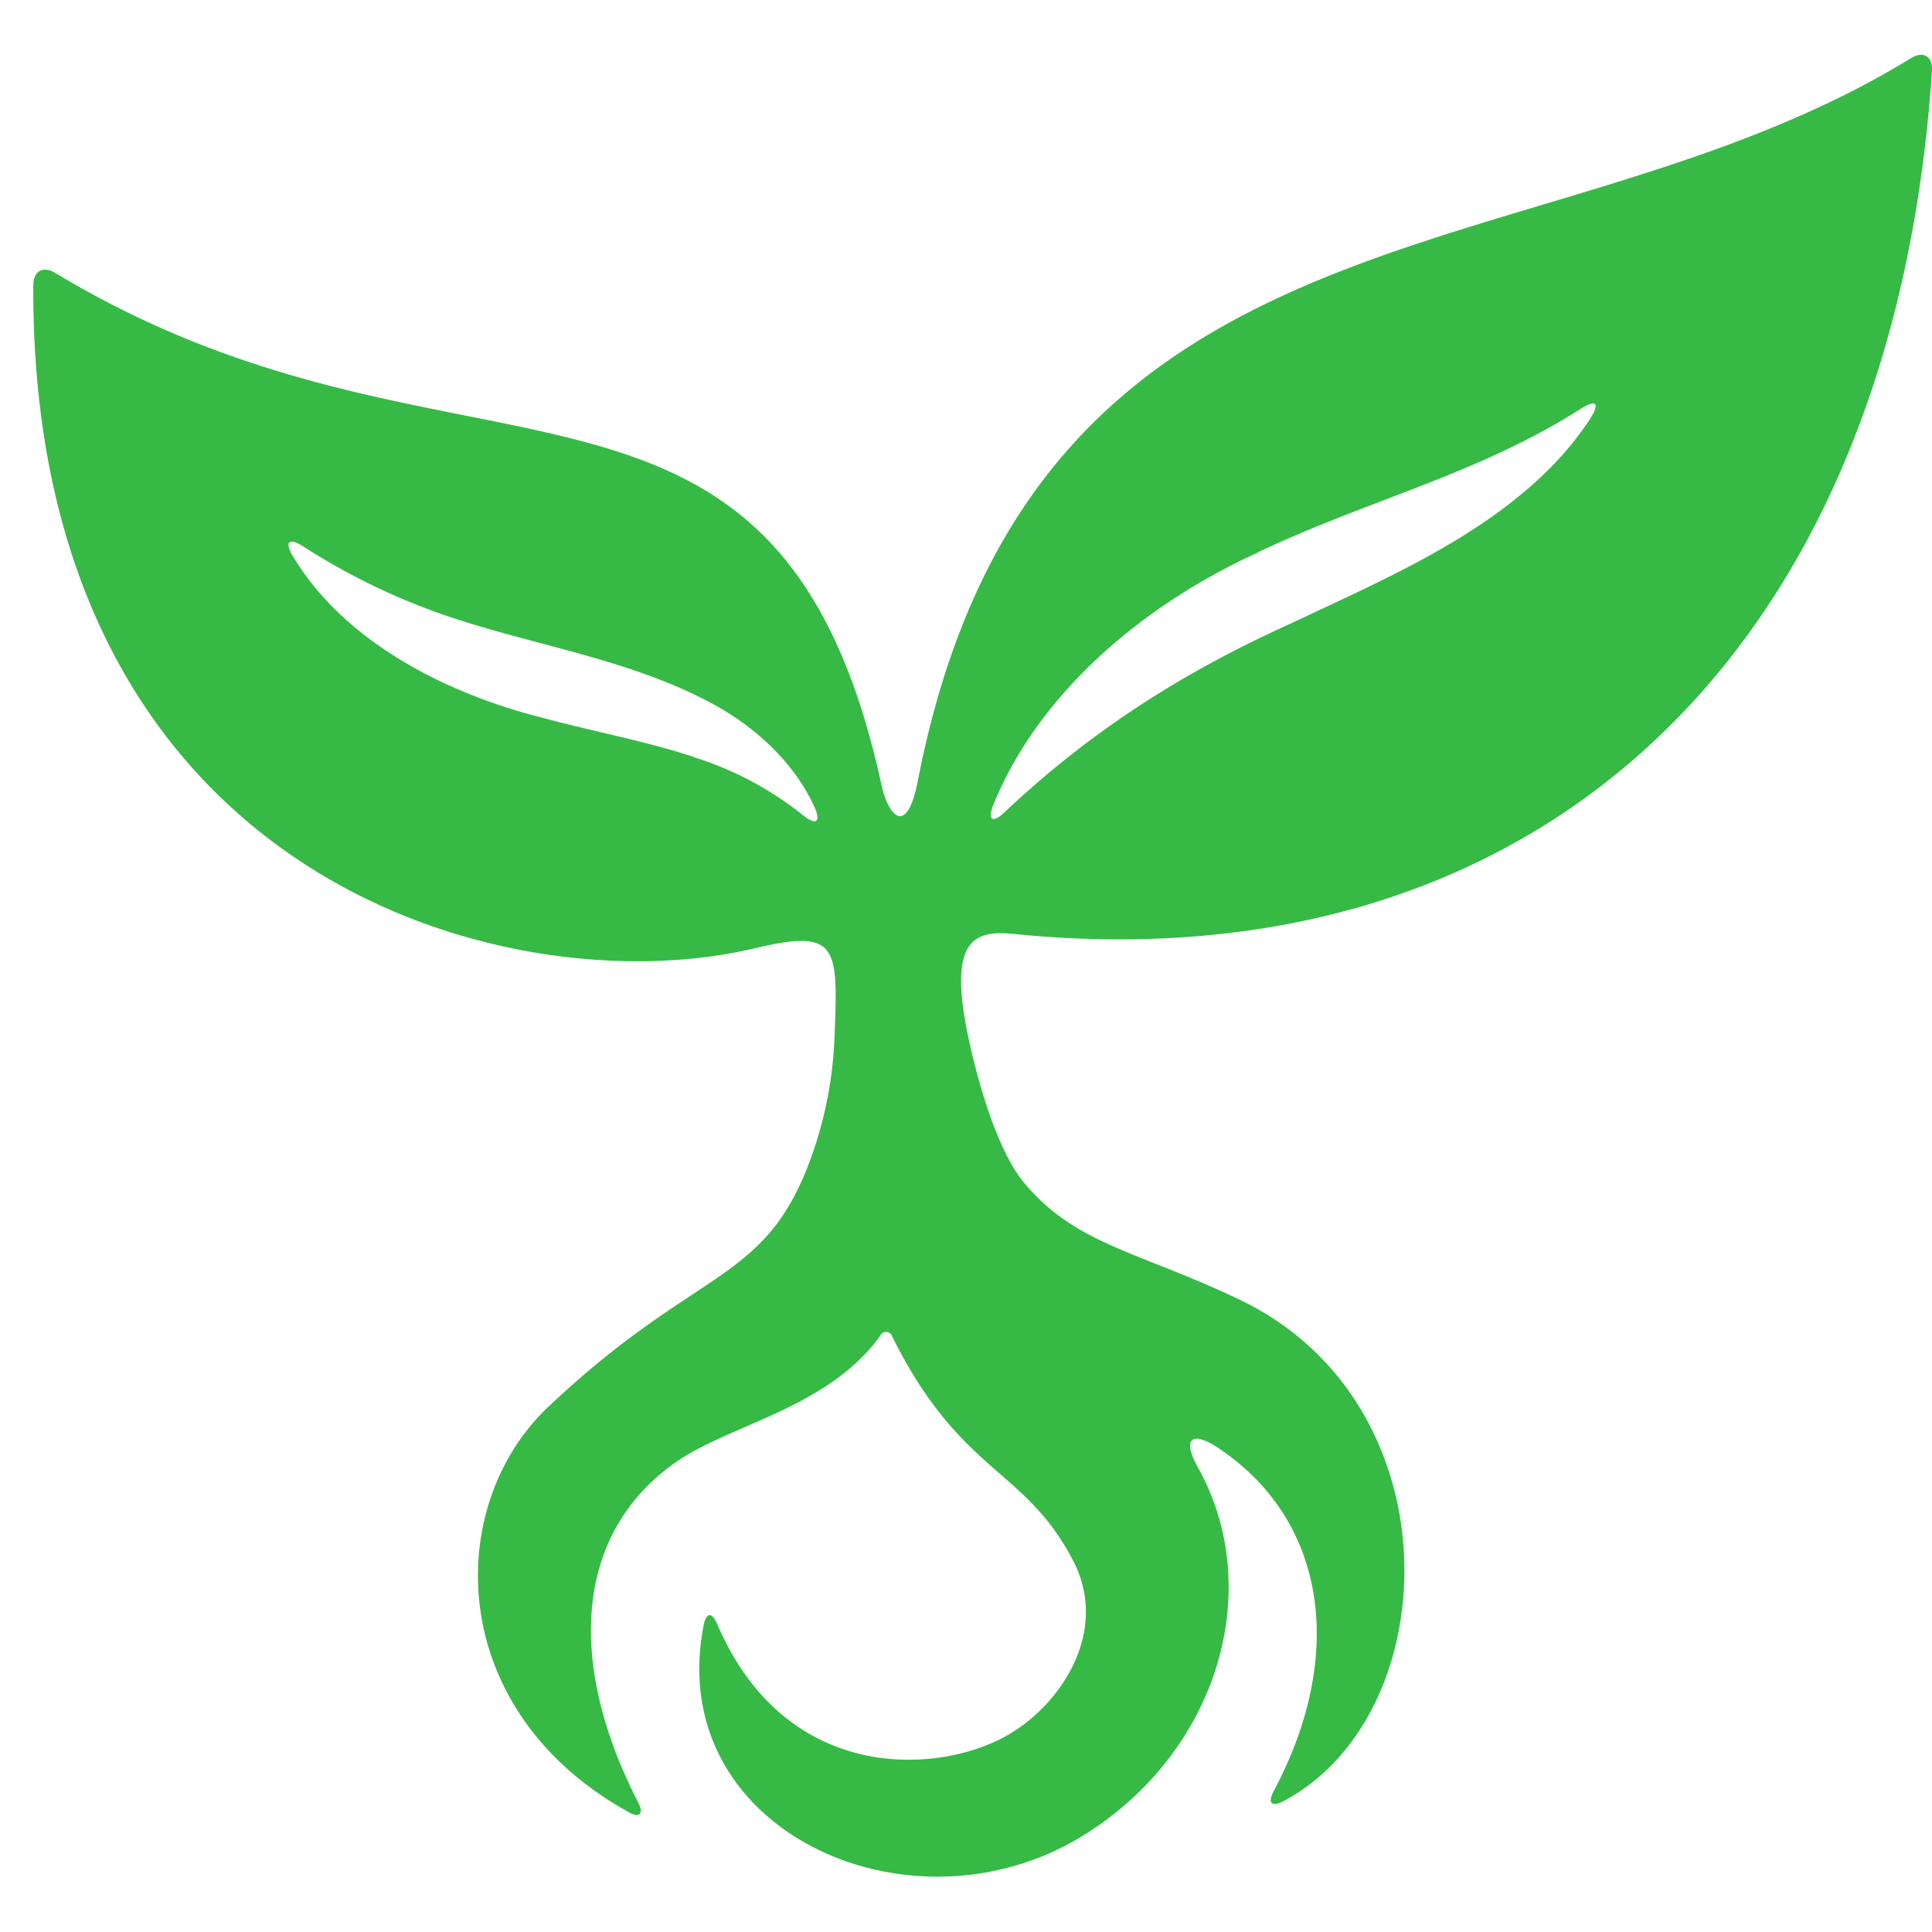 <svg id="Layer_3" data-name="Layer 3" xmlns="http://www.w3.org/2000/svg" viewBox="0 0 300 300"><defs><style>.cls-1{fill:#36ba45;}</style></defs><path class="cls-1" d="M157.17,145c80.5,8.21,136.68-42.45,142.82-133.9.16-2.38-1.34-3.29-3.37-2-57,35-136,19.05-154.11,112.18-1.72,8.82-4.59,5.38-5.64.58C120.73,47.62,71.24,80.19,8.54,42.36c-1.84-1.11-3.36-.26-3.37,1.89-.44,92.05,73.55,112.17,112,103,12.67-3,13-.57,12.44,13a61.94,61.94,0,0,1-2.82,17c-7.2,22.62-17.44,18.29-41.68,41.23-16.3,15.43-16,47.16,12.5,62.9,1.7,1,2.39.25,1.5-1.48-11.2-21.76-9.92-42,6.05-53,8.56-5.84,23.38-8.26,31.51-19.46a1,1,0,0,1,1.9.16c10.68,21.39,20.55,20.25,28.07,34.75,5.78,11.16-2.13,22.73-10.66,27.35-11.08,6-34.18,6.87-44.61-17.52-.82-1.92-1.72-1.83-2.12.22-6.21,32,32.41,49.26,59.17,32.48,20.91-13.1,28.09-38.28,17.56-57.09-2.42-4.32-1-5.7,3.11-3,16.9,11.19,20,32.18,8.65,53.41-.93,1.76-.27,2.43,1.5,1.51,25.38-13.35,27-61.81-6.82-77.93-15.67-7.47-25.4-8.51-33.38-18.1-4.71-5.66-7.67-18-8.5-21.78C147.1,146.32,150.88,144.39,157.17,145Zm38.19-59.25c17.14-8.14,34.18-12.13,50-22.21,2.51-1.6,3.14-1,1.52,1.55a49.43,49.43,0,0,1-7,8.39c-11,10.65-26.08,17-39.32,23.28-16.77,7.57-31.06,16.64-44.43,29.23-2.06,2-2.88,1.39-1.8-1.24C161.66,107,178.25,93.55,195.36,85.78Zm-87.72,31.76c-7.27-2.4-15.14-3.84-23.19-6-14.74-3.67-30.9-11.63-39-25.2-1.29-2.17-.58-2.85,1.56-1.51a101.32,101.32,0,0,0,17.72,9.12c14.94,6,32.11,7.67,46.5,15.69,6.35,3.54,12.19,9,15.23,15.69,1.05,2.3.28,2.93-1.69,1.35A51.88,51.88,0,0,0,107.64,117.54Z"/></svg>